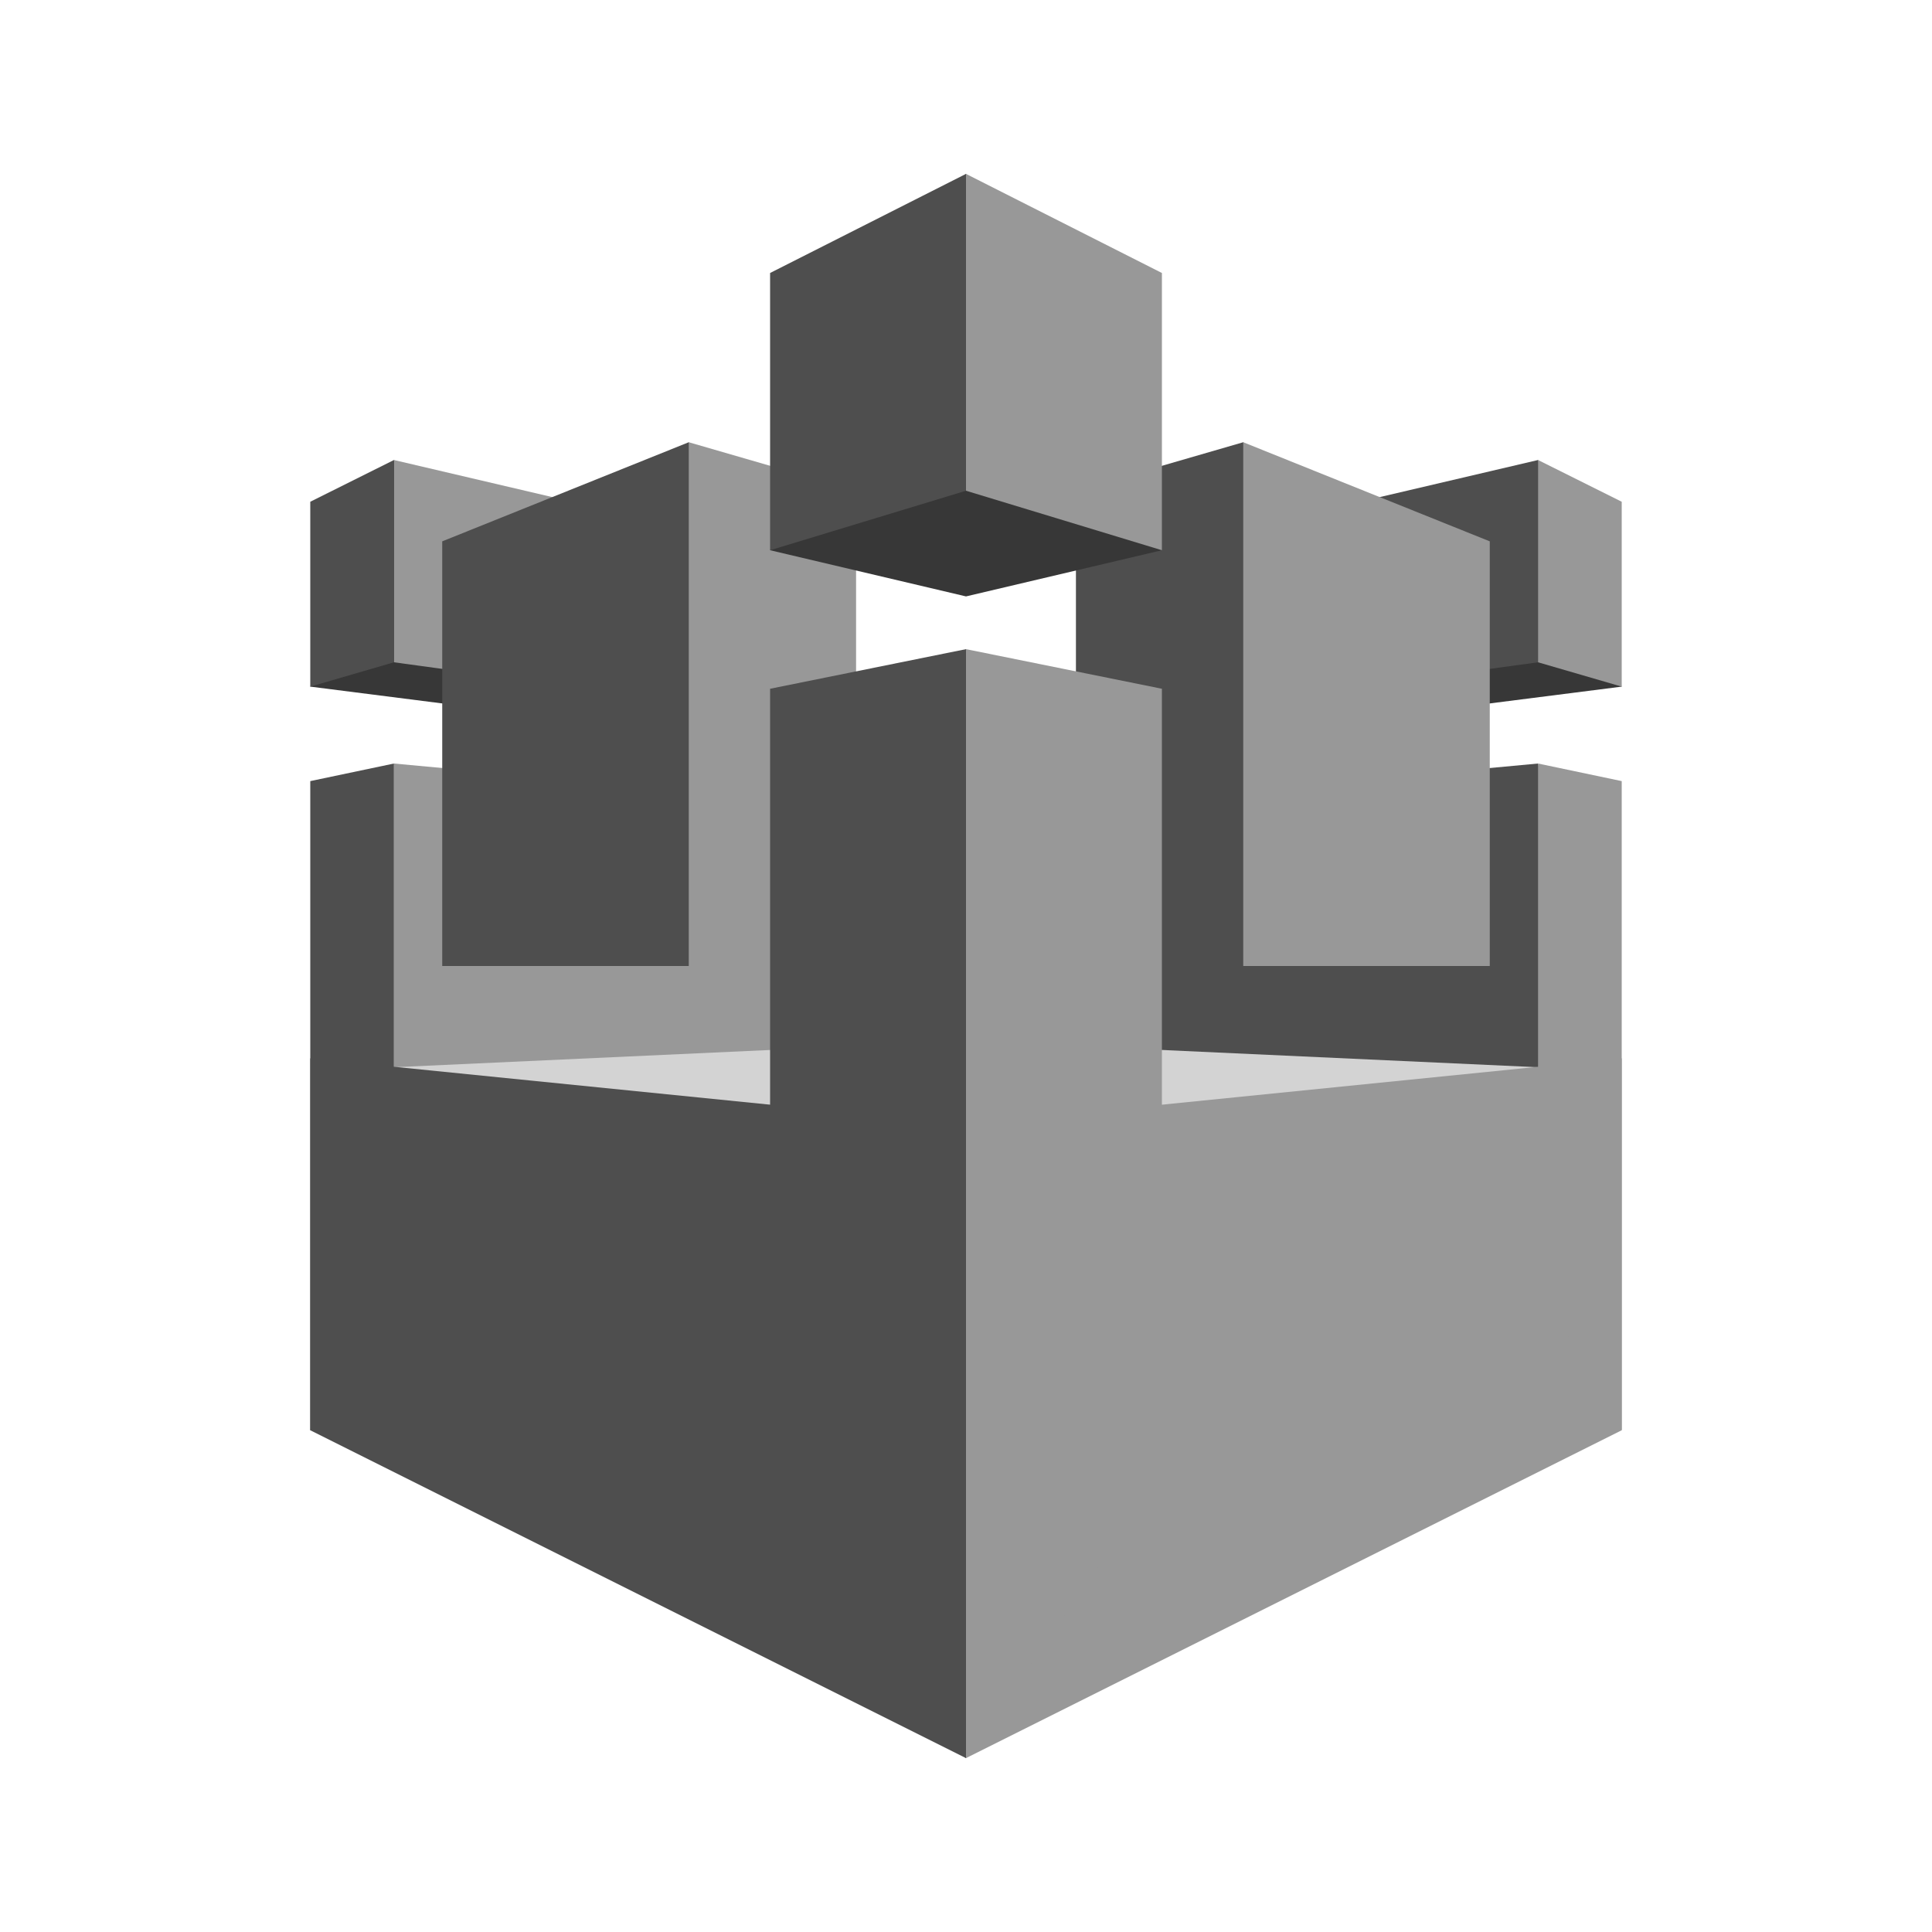 <svg id="Layer_1" data-name="Layer 1" xmlns="http://www.w3.org/2000/svg" width="100" height="100" viewBox="0 0 100 100">
  <title>InternetOfThings_GRAYSCALE</title>
  <g>
    <polygon points="70.39 35.54 79.61 23.81 83.94 35.54 75.06 36.67 70.39 35.54" fill="#373737"/>
    <polygon points="55.13 67.31 79.61 72.21 83.5 55.87 79.61 39.52 55.13 41.8 55.13 67.31" fill="#4e4e4e"/>
    <polygon points="50 55.81 50 74.53 79.61 55.24 57.17 54.21 50 55.81" fill="#d3d3d3"/>
    <polygon points="55.69 50 64.35 50 75.91 38.8 64.35 22.89 55.69 25.4 55.69 50" fill="#4e4e4e"/>
    <polygon points="70.39 35.54 79.61 34.28 79.61 23.81 70.39 25.97 70.39 35.54" fill="#4e4e4e"/>
    <polygon points="83.94 54.78 50 58.2 50 91 83.94 74.03 83.94 54.78" fill="#989898"/>
    <polygon points="50 91 60.14 76.38 60.14 35.65 50 33.6 39.42 60.44 50 91" fill="#989898"/>
    <polygon points="79.61 66.47 83.94 74.03 83.94 40.43 79.61 39.52 79.61 66.47" fill="#989898"/>
    <polygon points="83.94 25.97 79.61 23.81 79.61 34.28 83.94 35.54 83.94 25.97" fill="#989898"/>
    <polygon points="77.11 28.02 64.35 22.89 64.35 50 77.11 50 77.11 28.02" fill="#989898"/>
    <polygon points="29.61 35.54 20.39 23.81 16.06 35.54 24.94 36.67 29.61 35.54" fill="#373737"/>
    <polygon points="44.88 67.31 20.39 72.21 20.39 39.52 44.88 41.8 44.88 67.31" fill="#989898"/>
    <polygon points="50 55.81 50 76.62 20.39 55.24 42.83 54.21 50 55.81" fill="#d3d3d3"/>
    <polygon points="44.31 50 35.65 50 25 37.23 35.65 22.89 44.31 25.4 44.31 50" fill="#989898"/>
    <polygon points="29.61 35.54 20.39 34.28 20.39 23.81 29.61 25.97 29.61 35.54" fill="#989898"/>
    <polygon points="16.06 54.78 50 58.2 50 91 16.06 74.03 16.06 54.78" fill="#4e4e4e"/>
    <polygon points="50 91 39.86 77.43 39.86 35.65 50 33.6 50 91" fill="#4e4e4e"/>
    <polygon points="20.39 73.25 16.06 74.03 16.06 40.43 20.39 39.52 20.39 73.25" fill="#4e4e4e"/>
    <polygon points="16.06 25.97 20.39 23.81 20.39 34.28 16.06 35.54 16.06 25.97" fill="#4e4e4e"/>
    <polygon points="22.89 28.02 35.65 22.89 35.65 50 22.89 50 22.89 28.02" fill="#4e4e4e"/>
    <polygon points="60.14 28.48 50 30.87 39.86 28.48 50 9 60.14 28.48" fill="#373737"/>
    <polygon points="50 9 60.14 14.13 60.14 28.48 50 25.4 50 9" fill="#989898"/>
    <polygon points="50 9 39.86 14.13 39.86 28.48 50 25.4 50 9" fill="#4e4e4e"/>
  </g>
</svg>
